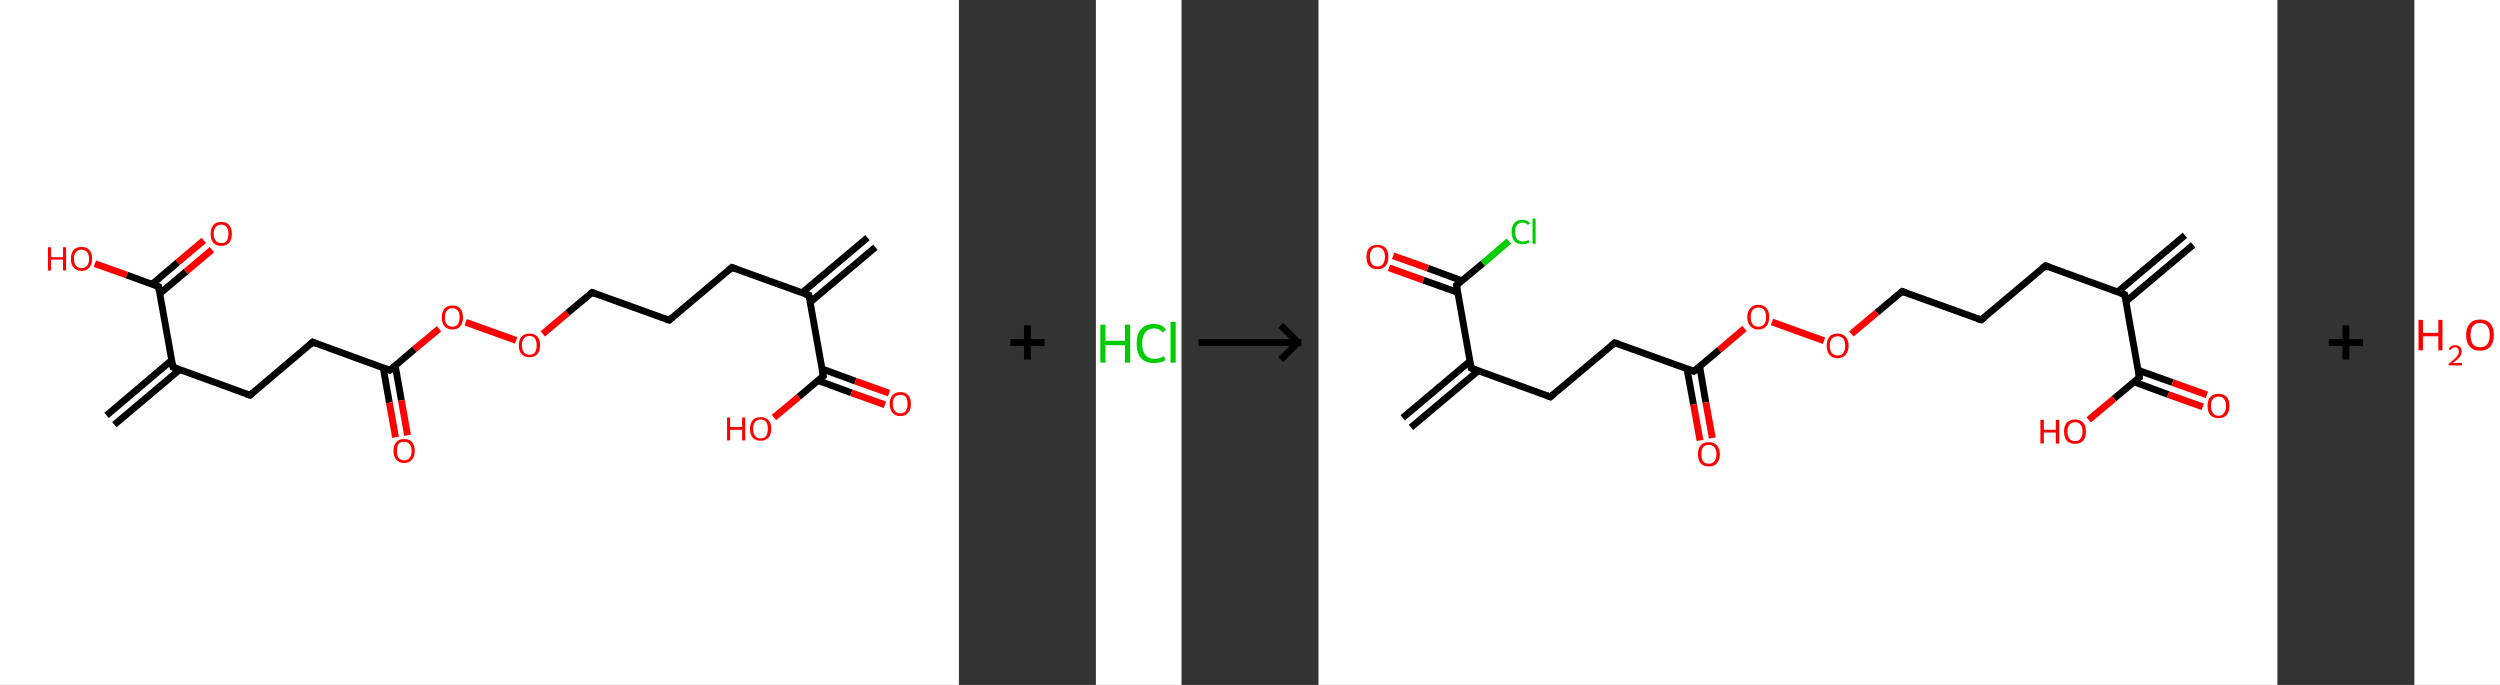 <?xml version='1.0' encoding='ASCII' standalone='yes'?>
<svg xmlns="http://www.w3.org/2000/svg" xmlns:xlink="http://www.w3.org/1999/xlink" version="1.1" width="730.0px" viewBox="0 0 730.0 200.0" height="200.0px">
  <rect x="0" y="0" width="730.0" height="200.0" fill="#333333" stroke="none"/>
  <g>
    <g transform="translate(0, 0) scale(1 1) "><!-- END OF HEADER -->
<rect style="opacity:1.0;fill:#FFFFFF;stroke:none" width="280.0" height="200.0" x="0.0" y="0.0"> </rect>
<path class="bond-0 atom-0 atom-1" d="M 255.6,72.2 L 236.5,88.3" style="fill:none;fill-rule:evenodd;stroke:#000000;stroke-width:2.0px;stroke-linecap:butt;stroke-linejoin:miter;stroke-opacity:1"/>
<path class="bond-0 atom-0 atom-1" d="M 253.3,69.4 L 234.2,85.5" style="fill:none;fill-rule:evenodd;stroke:#000000;stroke-width:2.0px;stroke-linecap:butt;stroke-linejoin:miter;stroke-opacity:1"/>
<path class="bond-1 atom-1 atom-2" d="M 236.2,86.2 L 213.7,78.1" style="fill:none;fill-rule:evenodd;stroke:#000000;stroke-width:2.0px;stroke-linecap:butt;stroke-linejoin:miter;stroke-opacity:1"/>
<path class="bond-2 atom-2 atom-3" d="M 213.7,78.1 L 195.4,93.5" style="fill:none;fill-rule:evenodd;stroke:#000000;stroke-width:2.0px;stroke-linecap:butt;stroke-linejoin:miter;stroke-opacity:1"/>
<path class="bond-3 atom-3 atom-4" d="M 195.4,93.5 L 172.9,85.4" style="fill:none;fill-rule:evenodd;stroke:#000000;stroke-width:2.0px;stroke-linecap:butt;stroke-linejoin:miter;stroke-opacity:1"/>
<path class="bond-4 atom-4 atom-5" d="M 172.9,85.4 L 165.7,91.4" style="fill:none;fill-rule:evenodd;stroke:#000000;stroke-width:2.0px;stroke-linecap:butt;stroke-linejoin:miter;stroke-opacity:1"/>
<path class="bond-4 atom-4 atom-5" d="M 165.7,91.4 L 158.5,97.5" style="fill:none;fill-rule:evenodd;stroke:#FF0000;stroke-width:2.0px;stroke-linecap:butt;stroke-linejoin:miter;stroke-opacity:1"/>
<path class="bond-5 atom-5 atom-6" d="M 150.7,99.4 L 136.0,94.1" style="fill:none;fill-rule:evenodd;stroke:#FF0000;stroke-width:2.0px;stroke-linecap:butt;stroke-linejoin:miter;stroke-opacity:1"/>
<path class="bond-6 atom-6 atom-7" d="M 128.2,96.0 L 121.0,102.0" style="fill:none;fill-rule:evenodd;stroke:#FF0000;stroke-width:2.0px;stroke-linecap:butt;stroke-linejoin:miter;stroke-opacity:1"/>
<path class="bond-6 atom-6 atom-7" d="M 121.0,102.0 L 113.8,108.1" style="fill:none;fill-rule:evenodd;stroke:#000000;stroke-width:2.0px;stroke-linecap:butt;stroke-linejoin:miter;stroke-opacity:1"/>
<path class="bond-7 atom-7 atom-8" d="M 111.9,107.4 L 113.7,117.6" style="fill:none;fill-rule:evenodd;stroke:#000000;stroke-width:2.0px;stroke-linecap:butt;stroke-linejoin:miter;stroke-opacity:1"/>
<path class="bond-7 atom-7 atom-8" d="M 113.7,117.6 L 115.5,127.7" style="fill:none;fill-rule:evenodd;stroke:#FF0000;stroke-width:2.0px;stroke-linecap:butt;stroke-linejoin:miter;stroke-opacity:1"/>
<path class="bond-7 atom-7 atom-8" d="M 115.4,106.7 L 117.2,116.9" style="fill:none;fill-rule:evenodd;stroke:#000000;stroke-width:2.0px;stroke-linecap:butt;stroke-linejoin:miter;stroke-opacity:1"/>
<path class="bond-7 atom-7 atom-8" d="M 117.2,116.9 L 119.0,127.1" style="fill:none;fill-rule:evenodd;stroke:#FF0000;stroke-width:2.0px;stroke-linecap:butt;stroke-linejoin:miter;stroke-opacity:1"/>
<path class="bond-8 atom-7 atom-9" d="M 113.8,108.1 L 91.3,99.9" style="fill:none;fill-rule:evenodd;stroke:#000000;stroke-width:2.0px;stroke-linecap:butt;stroke-linejoin:miter;stroke-opacity:1"/>
<path class="bond-9 atom-9 atom-10" d="M 91.3,99.9 L 73.0,115.4" style="fill:none;fill-rule:evenodd;stroke:#000000;stroke-width:2.0px;stroke-linecap:butt;stroke-linejoin:miter;stroke-opacity:1"/>
<path class="bond-10 atom-10 atom-11" d="M 73.0,115.4 L 50.5,107.2" style="fill:none;fill-rule:evenodd;stroke:#000000;stroke-width:2.0px;stroke-linecap:butt;stroke-linejoin:miter;stroke-opacity:1"/>
<path class="bond-11 atom-11 atom-12" d="M 50.1,105.2 L 31.1,121.3" style="fill:none;fill-rule:evenodd;stroke:#000000;stroke-width:2.0px;stroke-linecap:butt;stroke-linejoin:miter;stroke-opacity:1"/>
<path class="bond-11 atom-11 atom-12" d="M 52.5,107.9 L 33.4,124.0" style="fill:none;fill-rule:evenodd;stroke:#000000;stroke-width:2.0px;stroke-linecap:butt;stroke-linejoin:miter;stroke-opacity:1"/>
<path class="bond-12 atom-11 atom-13" d="M 50.5,107.2 L 46.3,83.7" style="fill:none;fill-rule:evenodd;stroke:#000000;stroke-width:2.0px;stroke-linecap:butt;stroke-linejoin:miter;stroke-opacity:1"/>
<path class="bond-13 atom-13 atom-14" d="M 46.7,85.7 L 54.3,79.3" style="fill:none;fill-rule:evenodd;stroke:#000000;stroke-width:2.0px;stroke-linecap:butt;stroke-linejoin:miter;stroke-opacity:1"/>
<path class="bond-13 atom-13 atom-14" d="M 54.3,79.3 L 61.9,72.9" style="fill:none;fill-rule:evenodd;stroke:#FF0000;stroke-width:2.0px;stroke-linecap:butt;stroke-linejoin:miter;stroke-opacity:1"/>
<path class="bond-13 atom-13 atom-14" d="M 44.4,83.0 L 51.9,76.6" style="fill:none;fill-rule:evenodd;stroke:#000000;stroke-width:2.0px;stroke-linecap:butt;stroke-linejoin:miter;stroke-opacity:1"/>
<path class="bond-13 atom-13 atom-14" d="M 51.9,76.6 L 59.5,70.2" style="fill:none;fill-rule:evenodd;stroke:#FF0000;stroke-width:2.0px;stroke-linecap:butt;stroke-linejoin:miter;stroke-opacity:1"/>
<path class="bond-14 atom-13 atom-15" d="M 46.3,83.7 L 37.0,80.3" style="fill:none;fill-rule:evenodd;stroke:#000000;stroke-width:2.0px;stroke-linecap:butt;stroke-linejoin:miter;stroke-opacity:1"/>
<path class="bond-14 atom-13 atom-15" d="M 37.0,80.3 L 27.7,77.0" style="fill:none;fill-rule:evenodd;stroke:#FF0000;stroke-width:2.0px;stroke-linecap:butt;stroke-linejoin:miter;stroke-opacity:1"/>
<path class="bond-15 atom-1 atom-16" d="M 236.2,86.2 L 240.4,109.8" style="fill:none;fill-rule:evenodd;stroke:#000000;stroke-width:2.0px;stroke-linecap:butt;stroke-linejoin:miter;stroke-opacity:1"/>
<path class="bond-16 atom-16 atom-17" d="M 238.8,111.1 L 248.6,114.7" style="fill:none;fill-rule:evenodd;stroke:#000000;stroke-width:2.0px;stroke-linecap:butt;stroke-linejoin:miter;stroke-opacity:1"/>
<path class="bond-16 atom-16 atom-17" d="M 248.6,114.7 L 258.4,118.2" style="fill:none;fill-rule:evenodd;stroke:#FF0000;stroke-width:2.0px;stroke-linecap:butt;stroke-linejoin:miter;stroke-opacity:1"/>
<path class="bond-16 atom-16 atom-17" d="M 240.0,107.7 L 249.8,111.3" style="fill:none;fill-rule:evenodd;stroke:#000000;stroke-width:2.0px;stroke-linecap:butt;stroke-linejoin:miter;stroke-opacity:1"/>
<path class="bond-16 atom-16 atom-17" d="M 249.8,111.3 L 259.6,114.8" style="fill:none;fill-rule:evenodd;stroke:#FF0000;stroke-width:2.0px;stroke-linecap:butt;stroke-linejoin:miter;stroke-opacity:1"/>
<path class="bond-17 atom-16 atom-18" d="M 240.4,109.8 L 233.2,115.9" style="fill:none;fill-rule:evenodd;stroke:#000000;stroke-width:2.0px;stroke-linecap:butt;stroke-linejoin:miter;stroke-opacity:1"/>
<path class="bond-17 atom-16 atom-18" d="M 233.2,115.9 L 226.0,121.9" style="fill:none;fill-rule:evenodd;stroke:#FF0000;stroke-width:2.0px;stroke-linecap:butt;stroke-linejoin:miter;stroke-opacity:1"/>
<path d="M 235.1,85.8 L 236.2,86.2 L 236.4,87.4" style="fill:none;stroke:#000000;stroke-width:2.0px;stroke-linecap:butt;stroke-linejoin:miter;stroke-opacity:1;"/>
<path d="M 214.8,78.5 L 213.7,78.1 L 212.8,78.9" style="fill:none;stroke:#000000;stroke-width:2.0px;stroke-linecap:butt;stroke-linejoin:miter;stroke-opacity:1;"/>
<path d="M 196.3,92.7 L 195.4,93.5 L 194.3,93.1" style="fill:none;stroke:#000000;stroke-width:2.0px;stroke-linecap:butt;stroke-linejoin:miter;stroke-opacity:1;"/>
<path d="M 174.0,85.8 L 172.9,85.4 L 172.5,85.7" style="fill:none;stroke:#000000;stroke-width:2.0px;stroke-linecap:butt;stroke-linejoin:miter;stroke-opacity:1;"/>
<path d="M 114.2,107.8 L 113.8,108.1 L 112.7,107.7" style="fill:none;stroke:#000000;stroke-width:2.0px;stroke-linecap:butt;stroke-linejoin:miter;stroke-opacity:1;"/>
<path d="M 92.4,100.4 L 91.3,99.9 L 90.4,100.7" style="fill:none;stroke:#000000;stroke-width:2.0px;stroke-linecap:butt;stroke-linejoin:miter;stroke-opacity:1;"/>
<path d="M 73.9,114.6 L 73.0,115.4 L 71.9,115.0" style="fill:none;stroke:#000000;stroke-width:2.0px;stroke-linecap:butt;stroke-linejoin:miter;stroke-opacity:1;"/>
<path d="M 51.6,107.6 L 50.5,107.2 L 50.3,106.1" style="fill:none;stroke:#000000;stroke-width:2.0px;stroke-linecap:butt;stroke-linejoin:miter;stroke-opacity:1;"/>
<path d="M 46.5,84.9 L 46.3,83.7 L 45.8,83.5" style="fill:none;stroke:#000000;stroke-width:2.0px;stroke-linecap:butt;stroke-linejoin:miter;stroke-opacity:1;"/>
<path d="M 240.2,108.6 L 240.4,109.8 L 240.0,110.1" style="fill:none;stroke:#000000;stroke-width:2.0px;stroke-linecap:butt;stroke-linejoin:miter;stroke-opacity:1;"/>
<path class="atom-5" d="M 151.5 100.8 Q 151.5 99.2, 152.3 98.3 Q 153.1 97.4, 154.6 97.4 Q 156.1 97.4, 156.9 98.3 Q 157.7 99.2, 157.7 100.8 Q 157.7 102.5, 156.9 103.4 Q 156.1 104.3, 154.6 104.3 Q 153.1 104.3, 152.3 103.4 Q 151.5 102.5, 151.5 100.8 M 154.6 103.6 Q 155.6 103.6, 156.2 102.9 Q 156.7 102.2, 156.7 100.8 Q 156.7 99.5, 156.2 98.8 Q 155.6 98.1, 154.6 98.1 Q 153.6 98.1, 153.0 98.8 Q 152.4 99.5, 152.4 100.8 Q 152.4 102.2, 153.0 102.9 Q 153.6 103.6, 154.6 103.6 " fill="#FF0000"/>
<path class="atom-6" d="M 129.0 92.7 Q 129.0 91.1, 129.8 90.1 Q 130.6 89.2, 132.1 89.2 Q 133.6 89.2, 134.4 90.1 Q 135.2 91.1, 135.2 92.7 Q 135.2 94.3, 134.4 95.3 Q 133.6 96.2, 132.1 96.2 Q 130.6 96.2, 129.8 95.3 Q 129.0 94.3, 129.0 92.7 M 132.1 95.4 Q 133.1 95.4, 133.7 94.7 Q 134.2 94.0, 134.2 92.7 Q 134.2 91.4, 133.7 90.7 Q 133.1 90.0, 132.1 90.0 Q 131.1 90.0, 130.5 90.7 Q 129.9 91.3, 129.9 92.7 Q 129.9 94.1, 130.5 94.7 Q 131.1 95.4, 132.1 95.4 " fill="#FF0000"/>
<path class="atom-8" d="M 114.9 131.7 Q 114.9 130.0, 115.7 129.1 Q 116.5 128.2, 118.0 128.2 Q 119.5 128.2, 120.3 129.1 Q 121.1 130.0, 121.1 131.7 Q 121.1 133.3, 120.3 134.2 Q 119.5 135.2, 118.0 135.2 Q 116.5 135.2, 115.7 134.2 Q 114.9 133.3, 114.9 131.7 M 118.0 134.4 Q 119.0 134.4, 119.6 133.7 Q 120.2 133.0, 120.2 131.7 Q 120.2 130.3, 119.6 129.7 Q 119.0 129.0, 118.0 129.0 Q 117.0 129.0, 116.4 129.6 Q 115.9 130.3, 115.9 131.7 Q 115.9 133.0, 116.4 133.7 Q 117.0 134.4, 118.0 134.4 " fill="#FF0000"/>
<path class="atom-14" d="M 61.5 68.3 Q 61.5 66.7, 62.3 65.7 Q 63.1 64.8, 64.6 64.8 Q 66.1 64.8, 66.9 65.7 Q 67.7 66.7, 67.7 68.3 Q 67.7 69.9, 66.9 70.9 Q 66.1 71.8, 64.6 71.8 Q 63.1 71.8, 62.3 70.9 Q 61.5 69.9, 61.5 68.3 M 64.6 71.0 Q 65.6 71.0, 66.2 70.3 Q 66.7 69.6, 66.7 68.3 Q 66.7 66.9, 66.2 66.3 Q 65.6 65.6, 64.6 65.6 Q 63.6 65.6, 63.0 66.3 Q 62.4 66.9, 62.4 68.3 Q 62.4 69.6, 63.0 70.3 Q 63.6 71.0, 64.6 71.0 " fill="#FF0000"/>
<path class="atom-15" d="M 14.0 72.2 L 14.9 72.2 L 14.9 75.1 L 18.4 75.1 L 18.4 72.2 L 19.3 72.2 L 19.3 79.0 L 18.4 79.0 L 18.4 75.8 L 14.9 75.8 L 14.9 79.0 L 14.0 79.0 L 14.0 72.2 " fill="#FF0000"/>
<path class="atom-15" d="M 20.7 75.6 Q 20.7 73.9, 21.5 73.0 Q 22.3 72.1, 23.8 72.1 Q 25.3 72.1, 26.1 73.0 Q 26.9 73.9, 26.9 75.6 Q 26.9 77.2, 26.1 78.1 Q 25.3 79.1, 23.8 79.1 Q 22.3 79.1, 21.5 78.1 Q 20.7 77.2, 20.7 75.6 M 23.8 78.3 Q 24.8 78.3, 25.4 77.6 Q 26.0 76.9, 26.0 75.6 Q 26.0 74.2, 25.4 73.6 Q 24.8 72.9, 23.8 72.9 Q 22.8 72.9, 22.2 73.6 Q 21.6 74.2, 21.6 75.6 Q 21.6 76.9, 22.2 77.6 Q 22.8 78.3, 23.8 78.3 " fill="#FF0000"/>
<path class="atom-17" d="M 259.8 117.9 Q 259.8 116.3, 260.6 115.4 Q 261.4 114.5, 262.9 114.5 Q 264.4 114.5, 265.2 115.4 Q 266.0 116.3, 266.0 117.9 Q 266.0 119.6, 265.2 120.5 Q 264.4 121.5, 262.9 121.5 Q 261.4 121.5, 260.6 120.5 Q 259.8 119.6, 259.8 117.9 M 262.9 120.7 Q 263.9 120.7, 264.5 120.0 Q 265.0 119.3, 265.0 117.9 Q 265.0 116.6, 264.5 115.9 Q 263.9 115.3, 262.9 115.3 Q 261.9 115.3, 261.3 115.9 Q 260.7 116.6, 260.7 117.9 Q 260.7 119.3, 261.3 120.0 Q 261.9 120.7, 262.9 120.7 " fill="#FF0000"/>
<path class="atom-18" d="M 212.3 121.9 L 213.2 121.9 L 213.2 124.7 L 216.7 124.7 L 216.7 121.9 L 217.6 121.9 L 217.6 128.6 L 216.7 128.6 L 216.7 125.5 L 213.2 125.5 L 213.2 128.6 L 212.3 128.6 L 212.3 121.9 " fill="#FF0000"/>
<path class="atom-18" d="M 219.0 125.2 Q 219.0 123.6, 219.8 122.7 Q 220.6 121.8, 222.1 121.8 Q 223.6 121.8, 224.4 122.7 Q 225.2 123.6, 225.2 125.2 Q 225.2 126.9, 224.4 127.8 Q 223.6 128.7, 222.1 128.7 Q 220.6 128.7, 219.8 127.8 Q 219.0 126.9, 219.0 125.2 M 222.1 128.0 Q 223.1 128.0, 223.7 127.3 Q 224.2 126.6, 224.2 125.2 Q 224.2 123.9, 223.7 123.2 Q 223.1 122.5, 222.1 122.5 Q 221.1 122.5, 220.5 123.2 Q 219.9 123.9, 219.9 125.2 Q 219.9 126.6, 220.5 127.3 Q 221.1 128.0, 222.1 128.0 " fill="#FF0000"/>
</g>
    <g transform="translate(280.0, 0) scale(1 1) "><line x1="15" y1="100" x2="25" y2="100" style="stroke:rgb(0,0,0);stroke-width:2"/>
  <line x1="20" y1="95" x2="20" y2="105" style="stroke:rgb(0,0,0);stroke-width:2"/>
</g>
    <g transform="translate(320.0, 0) scale(1 1) "><!-- END OF HEADER -->
<rect style="opacity:1.0;fill:#FFFFFF;stroke:none" width="25.0" height="200.0" x="0.0" y="0.0"> </rect>
<path class="atom-0" d="M 1.3 94.8 L 2.8 94.8 L 2.8 99.5 L 8.5 99.5 L 8.5 94.8 L 10.0 94.8 L 10.0 105.9 L 8.5 105.9 L 8.5 100.8 L 2.8 100.8 L 2.8 105.9 L 1.3 105.9 L 1.3 94.8 " fill="#00CC00"/>
<path class="atom-0" d="M 11.9 100.3 Q 11.9 97.5, 13.2 96.1 Q 14.5 94.6, 17.0 94.6 Q 19.3 94.6, 20.5 96.3 L 19.5 97.1 Q 18.6 95.9, 17.0 95.9 Q 15.3 95.9, 14.4 97.1 Q 13.5 98.2, 13.5 100.3 Q 13.5 102.5, 14.5 103.7 Q 15.4 104.8, 17.2 104.8 Q 18.4 104.8, 19.9 104.0 L 20.3 105.2 Q 19.7 105.6, 18.8 105.8 Q 17.9 106.0, 17.0 106.0 Q 14.5 106.0, 13.2 104.6 Q 11.9 103.1, 11.9 100.3 " fill="#00CC00"/>
<path class="atom-0" d="M 21.8 94.0 L 23.3 94.0 L 23.3 105.9 L 21.8 105.9 L 21.8 94.0 " fill="#00CC00"/>
</g>
    <g transform="translate(345.0, 0) scale(1 1) "><line x1="5" y1="100" x2="35" y2="100" style="stroke:rgb(0,0,0);stroke-width:2"/>
  <line x1="34" y1="100" x2="29" y2="95" style="stroke:rgb(0,0,0);stroke-width:2"/>
  <line x1="34" y1="100" x2="29" y2="105" style="stroke:rgb(0,0,0);stroke-width:2"/>
</g>
    <g transform="translate(385.0, 0) scale(1 1) "><!-- END OF HEADER -->
<rect style="opacity:1.0;fill:#FFFFFF;stroke:none" width="280.0" height="200.0" x="0.0" y="0.0"> </rect>
<path class="bond-0 atom-0 atom-1" d="M 255.4,71.5 L 235.7,88.1" style="fill:none;fill-rule:evenodd;stroke:#000000;stroke-width:2.0px;stroke-linecap:butt;stroke-linejoin:miter;stroke-opacity:1"/>
<path class="bond-0 atom-0 atom-1" d="M 253.0,68.7 L 233.4,85.2" style="fill:none;fill-rule:evenodd;stroke:#000000;stroke-width:2.0px;stroke-linecap:butt;stroke-linejoin:miter;stroke-opacity:1"/>
<path class="bond-1 atom-1 atom-2" d="M 235.4,86.0 L 212.3,77.6" style="fill:none;fill-rule:evenodd;stroke:#000000;stroke-width:2.0px;stroke-linecap:butt;stroke-linejoin:miter;stroke-opacity:1"/>
<path class="bond-2 atom-2 atom-3" d="M 212.3,77.6 L 193.5,93.4" style="fill:none;fill-rule:evenodd;stroke:#000000;stroke-width:2.0px;stroke-linecap:butt;stroke-linejoin:miter;stroke-opacity:1"/>
<path class="bond-3 atom-3 atom-4" d="M 193.5,93.4 L 170.4,85.1" style="fill:none;fill-rule:evenodd;stroke:#000000;stroke-width:2.0px;stroke-linecap:butt;stroke-linejoin:miter;stroke-opacity:1"/>
<path class="bond-4 atom-4 atom-5" d="M 170.4,85.1 L 163.0,91.3" style="fill:none;fill-rule:evenodd;stroke:#000000;stroke-width:2.0px;stroke-linecap:butt;stroke-linejoin:miter;stroke-opacity:1"/>
<path class="bond-4 atom-4 atom-5" d="M 163.0,91.3 L 155.6,97.5" style="fill:none;fill-rule:evenodd;stroke:#FF0000;stroke-width:2.0px;stroke-linecap:butt;stroke-linejoin:miter;stroke-opacity:1"/>
<path class="bond-5 atom-5 atom-6" d="M 147.6,99.5 L 132.4,94.0" style="fill:none;fill-rule:evenodd;stroke:#FF0000;stroke-width:2.0px;stroke-linecap:butt;stroke-linejoin:miter;stroke-opacity:1"/>
<path class="bond-6 atom-6 atom-7" d="M 124.4,95.9 L 117.0,102.2" style="fill:none;fill-rule:evenodd;stroke:#FF0000;stroke-width:2.0px;stroke-linecap:butt;stroke-linejoin:miter;stroke-opacity:1"/>
<path class="bond-6 atom-6 atom-7" d="M 117.0,102.2 L 109.6,108.4" style="fill:none;fill-rule:evenodd;stroke:#000000;stroke-width:2.0px;stroke-linecap:butt;stroke-linejoin:miter;stroke-opacity:1"/>
<path class="bond-7 atom-7 atom-8" d="M 107.6,107.7 L 109.5,118.1" style="fill:none;fill-rule:evenodd;stroke:#000000;stroke-width:2.0px;stroke-linecap:butt;stroke-linejoin:miter;stroke-opacity:1"/>
<path class="bond-7 atom-7 atom-8" d="M 109.5,118.1 L 111.4,128.6" style="fill:none;fill-rule:evenodd;stroke:#FF0000;stroke-width:2.0px;stroke-linecap:butt;stroke-linejoin:miter;stroke-opacity:1"/>
<path class="bond-7 atom-7 atom-8" d="M 111.3,107.0 L 113.1,117.5" style="fill:none;fill-rule:evenodd;stroke:#000000;stroke-width:2.0px;stroke-linecap:butt;stroke-linejoin:miter;stroke-opacity:1"/>
<path class="bond-7 atom-7 atom-8" d="M 113.1,117.5 L 115.0,127.9" style="fill:none;fill-rule:evenodd;stroke:#FF0000;stroke-width:2.0px;stroke-linecap:butt;stroke-linejoin:miter;stroke-opacity:1"/>
<path class="bond-8 atom-7 atom-9" d="M 109.6,108.4 L 86.5,100.1" style="fill:none;fill-rule:evenodd;stroke:#000000;stroke-width:2.0px;stroke-linecap:butt;stroke-linejoin:miter;stroke-opacity:1"/>
<path class="bond-9 atom-9 atom-10" d="M 86.5,100.1 L 67.7,115.9" style="fill:none;fill-rule:evenodd;stroke:#000000;stroke-width:2.0px;stroke-linecap:butt;stroke-linejoin:miter;stroke-opacity:1"/>
<path class="bond-10 atom-10 atom-11" d="M 67.7,115.9 L 44.6,107.5" style="fill:none;fill-rule:evenodd;stroke:#000000;stroke-width:2.0px;stroke-linecap:butt;stroke-linejoin:miter;stroke-opacity:1"/>
<path class="bond-11 atom-11 atom-12" d="M 44.3,105.4 L 24.6,122.0" style="fill:none;fill-rule:evenodd;stroke:#000000;stroke-width:2.0px;stroke-linecap:butt;stroke-linejoin:miter;stroke-opacity:1"/>
<path class="bond-11 atom-11 atom-12" d="M 46.6,108.3 L 27.0,124.8" style="fill:none;fill-rule:evenodd;stroke:#000000;stroke-width:2.0px;stroke-linecap:butt;stroke-linejoin:miter;stroke-opacity:1"/>
<path class="bond-12 atom-11 atom-13" d="M 44.6,107.5 L 40.3,83.3" style="fill:none;fill-rule:evenodd;stroke:#000000;stroke-width:2.0px;stroke-linecap:butt;stroke-linejoin:miter;stroke-opacity:1"/>
<path class="bond-13 atom-13 atom-14" d="M 41.9,82.0 L 31.9,78.3" style="fill:none;fill-rule:evenodd;stroke:#000000;stroke-width:2.0px;stroke-linecap:butt;stroke-linejoin:miter;stroke-opacity:1"/>
<path class="bond-13 atom-13 atom-14" d="M 31.9,78.3 L 21.8,74.7" style="fill:none;fill-rule:evenodd;stroke:#FF0000;stroke-width:2.0px;stroke-linecap:butt;stroke-linejoin:miter;stroke-opacity:1"/>
<path class="bond-13 atom-13 atom-14" d="M 40.7,85.4 L 30.6,81.8" style="fill:none;fill-rule:evenodd;stroke:#000000;stroke-width:2.0px;stroke-linecap:butt;stroke-linejoin:miter;stroke-opacity:1"/>
<path class="bond-13 atom-13 atom-14" d="M 30.6,81.8 L 20.6,78.2" style="fill:none;fill-rule:evenodd;stroke:#FF0000;stroke-width:2.0px;stroke-linecap:butt;stroke-linejoin:miter;stroke-opacity:1"/>
<path class="bond-14 atom-13 atom-15" d="M 40.3,83.3 L 48.0,76.9" style="fill:none;fill-rule:evenodd;stroke:#000000;stroke-width:2.0px;stroke-linecap:butt;stroke-linejoin:miter;stroke-opacity:1"/>
<path class="bond-14 atom-13 atom-15" d="M 48.0,76.9 L 55.6,70.4" style="fill:none;fill-rule:evenodd;stroke:#00CC00;stroke-width:2.0px;stroke-linecap:butt;stroke-linejoin:miter;stroke-opacity:1"/>
<path class="bond-15 atom-1 atom-16" d="M 235.4,86.0 L 239.7,110.2" style="fill:none;fill-rule:evenodd;stroke:#000000;stroke-width:2.0px;stroke-linecap:butt;stroke-linejoin:miter;stroke-opacity:1"/>
<path class="bond-16 atom-16 atom-17" d="M 238.1,111.5 L 248.1,115.2" style="fill:none;fill-rule:evenodd;stroke:#000000;stroke-width:2.0px;stroke-linecap:butt;stroke-linejoin:miter;stroke-opacity:1"/>
<path class="bond-16 atom-16 atom-17" d="M 248.1,115.2 L 258.2,118.8" style="fill:none;fill-rule:evenodd;stroke:#FF0000;stroke-width:2.0px;stroke-linecap:butt;stroke-linejoin:miter;stroke-opacity:1"/>
<path class="bond-16 atom-16 atom-17" d="M 239.3,108.1 L 249.4,111.7" style="fill:none;fill-rule:evenodd;stroke:#000000;stroke-width:2.0px;stroke-linecap:butt;stroke-linejoin:miter;stroke-opacity:1"/>
<path class="bond-16 atom-16 atom-17" d="M 249.4,111.7 L 259.4,115.3" style="fill:none;fill-rule:evenodd;stroke:#FF0000;stroke-width:2.0px;stroke-linecap:butt;stroke-linejoin:miter;stroke-opacity:1"/>
<path class="bond-17 atom-16 atom-18" d="M 239.7,110.2 L 232.3,116.4" style="fill:none;fill-rule:evenodd;stroke:#000000;stroke-width:2.0px;stroke-linecap:butt;stroke-linejoin:miter;stroke-opacity:1"/>
<path class="bond-17 atom-16 atom-18" d="M 232.3,116.4 L 224.9,122.6" style="fill:none;fill-rule:evenodd;stroke:#FF0000;stroke-width:2.0px;stroke-linecap:butt;stroke-linejoin:miter;stroke-opacity:1"/>
<path d="M 234.2,85.5 L 235.4,86.0 L 235.6,87.2" style="fill:none;stroke:#000000;stroke-width:2.0px;stroke-linecap:butt;stroke-linejoin:miter;stroke-opacity:1;"/>
<path d="M 213.4,78.0 L 212.3,77.6 L 211.3,78.4" style="fill:none;stroke:#000000;stroke-width:2.0px;stroke-linecap:butt;stroke-linejoin:miter;stroke-opacity:1;"/>
<path d="M 194.4,92.7 L 193.5,93.4 L 192.3,93.0" style="fill:none;stroke:#000000;stroke-width:2.0px;stroke-linecap:butt;stroke-linejoin:miter;stroke-opacity:1;"/>
<path d="M 171.5,85.5 L 170.4,85.1 L 170.0,85.4" style="fill:none;stroke:#000000;stroke-width:2.0px;stroke-linecap:butt;stroke-linejoin:miter;stroke-opacity:1;"/>
<path d="M 110.0,108.1 L 109.6,108.4 L 108.5,108.0" style="fill:none;stroke:#000000;stroke-width:2.0px;stroke-linecap:butt;stroke-linejoin:miter;stroke-opacity:1;"/>
<path d="M 87.7,100.5 L 86.5,100.1 L 85.6,100.8" style="fill:none;stroke:#000000;stroke-width:2.0px;stroke-linecap:butt;stroke-linejoin:miter;stroke-opacity:1;"/>
<path d="M 68.7,115.1 L 67.7,115.9 L 66.6,115.5" style="fill:none;stroke:#000000;stroke-width:2.0px;stroke-linecap:butt;stroke-linejoin:miter;stroke-opacity:1;"/>
<path d="M 45.8,108.0 L 44.6,107.5 L 44.4,106.3" style="fill:none;stroke:#000000;stroke-width:2.0px;stroke-linecap:butt;stroke-linejoin:miter;stroke-opacity:1;"/>
<path d="M 40.5,84.5 L 40.3,83.3 L 40.7,83.0" style="fill:none;stroke:#000000;stroke-width:2.0px;stroke-linecap:butt;stroke-linejoin:miter;stroke-opacity:1;"/>
<path d="M 239.5,108.9 L 239.7,110.2 L 239.3,110.5" style="fill:none;stroke:#000000;stroke-width:2.0px;stroke-linecap:butt;stroke-linejoin:miter;stroke-opacity:1;"/>
<path class="atom-5" d="M 148.4 100.9 Q 148.4 99.3, 149.2 98.3 Q 150.0 97.4, 151.6 97.4 Q 153.1 97.4, 153.9 98.3 Q 154.8 99.3, 154.8 100.9 Q 154.8 102.6, 153.9 103.6 Q 153.1 104.6, 151.6 104.6 Q 150.0 104.6, 149.2 103.6 Q 148.4 102.6, 148.4 100.9 M 151.6 103.8 Q 152.6 103.8, 153.2 103.1 Q 153.8 102.3, 153.8 100.9 Q 153.8 99.6, 153.2 98.9 Q 152.6 98.2, 151.6 98.2 Q 150.5 98.2, 149.9 98.9 Q 149.3 99.6, 149.3 100.9 Q 149.3 102.4, 149.9 103.1 Q 150.5 103.8, 151.6 103.8 " fill="#FF0000"/>
<path class="atom-6" d="M 125.2 92.6 Q 125.2 90.9, 126.1 90.0 Q 126.9 89.0, 128.4 89.0 Q 130.0 89.0, 130.8 90.0 Q 131.6 90.9, 131.6 92.6 Q 131.6 94.3, 130.8 95.2 Q 130.0 96.2, 128.4 96.2 Q 126.9 96.2, 126.1 95.2 Q 125.2 94.3, 125.2 92.6 M 128.4 95.4 Q 129.5 95.4, 130.1 94.7 Q 130.7 94.0, 130.7 92.6 Q 130.7 91.2, 130.1 90.5 Q 129.5 89.8, 128.4 89.8 Q 127.4 89.8, 126.8 90.5 Q 126.2 91.2, 126.2 92.6 Q 126.2 94.0, 126.8 94.7 Q 127.4 95.4, 128.4 95.4 " fill="#FF0000"/>
<path class="atom-8" d="M 110.8 132.6 Q 110.8 131.0, 111.6 130.0 Q 112.4 129.1, 114.0 129.1 Q 115.5 129.1, 116.3 130.0 Q 117.2 131.0, 117.2 132.6 Q 117.2 134.3, 116.3 135.3 Q 115.5 136.2, 114.0 136.2 Q 112.4 136.2, 111.6 135.3 Q 110.8 134.3, 110.8 132.6 M 114.0 135.4 Q 115.0 135.4, 115.6 134.7 Q 116.2 134.0, 116.2 132.6 Q 116.2 131.3, 115.6 130.6 Q 115.0 129.9, 114.0 129.9 Q 112.9 129.9, 112.3 130.6 Q 111.8 131.2, 111.8 132.6 Q 111.8 134.0, 112.3 134.7 Q 112.9 135.4, 114.0 135.4 " fill="#FF0000"/>
<path class="atom-14" d="M 14.0 75.0 Q 14.0 73.3, 14.8 72.4 Q 15.7 71.5, 17.2 71.5 Q 18.7 71.5, 19.6 72.4 Q 20.4 73.3, 20.4 75.0 Q 20.4 76.7, 19.6 77.7 Q 18.7 78.6, 17.2 78.6 Q 15.7 78.6, 14.8 77.7 Q 14.0 76.7, 14.0 75.0 M 17.2 77.8 Q 18.3 77.8, 18.8 77.1 Q 19.4 76.4, 19.4 75.0 Q 19.4 73.6, 18.8 72.9 Q 18.3 72.2, 17.2 72.2 Q 16.1 72.2, 15.6 72.9 Q 15.0 73.6, 15.0 75.0 Q 15.0 76.4, 15.6 77.1 Q 16.1 77.8, 17.2 77.8 " fill="#FF0000"/>
<path class="atom-15" d="M 56.4 67.7 Q 56.4 66.0, 57.2 65.1 Q 58.0 64.2, 59.6 64.2 Q 61.0 64.2, 61.8 65.2 L 61.1 65.7 Q 60.6 65.0, 59.6 65.0 Q 58.5 65.0, 58.0 65.7 Q 57.4 66.4, 57.4 67.7 Q 57.4 69.1, 58.0 69.8 Q 58.6 70.5, 59.7 70.5 Q 60.5 70.5, 61.4 70.1 L 61.6 70.8 Q 61.3 71.0, 60.7 71.2 Q 60.2 71.3, 59.6 71.3 Q 58.0 71.3, 57.2 70.4 Q 56.4 69.5, 56.4 67.7 " fill="#00CC00"/>
<path class="atom-15" d="M 62.5 63.8 L 63.4 63.8 L 63.4 71.2 L 62.5 71.2 L 62.5 63.8 " fill="#00CC00"/>
<path class="atom-17" d="M 259.6 118.5 Q 259.6 116.9, 260.4 115.9 Q 261.3 115.0, 262.8 115.0 Q 264.3 115.0, 265.2 115.9 Q 266.0 116.9, 266.0 118.5 Q 266.0 120.2, 265.2 121.2 Q 264.3 122.1, 262.8 122.1 Q 261.3 122.1, 260.4 121.2 Q 259.6 120.2, 259.6 118.5 M 262.8 121.4 Q 263.9 121.4, 264.4 120.6 Q 265.0 119.9, 265.0 118.5 Q 265.0 117.2, 264.4 116.5 Q 263.9 115.8, 262.8 115.8 Q 261.7 115.8, 261.2 116.5 Q 260.6 117.2, 260.6 118.5 Q 260.6 119.9, 261.2 120.6 Q 261.7 121.4, 262.8 121.4 " fill="#FF0000"/>
<path class="atom-18" d="M 210.8 122.6 L 211.8 122.6 L 211.8 125.5 L 215.3 125.5 L 215.3 122.6 L 216.3 122.6 L 216.3 129.5 L 215.3 129.5 L 215.3 126.3 L 211.8 126.3 L 211.8 129.5 L 210.8 129.5 L 210.8 122.6 " fill="#FF0000"/>
<path class="atom-18" d="M 217.7 126.0 Q 217.7 124.3, 218.5 123.4 Q 219.4 122.5, 220.9 122.5 Q 222.4 122.5, 223.3 123.4 Q 224.1 124.3, 224.1 126.0 Q 224.1 127.7, 223.3 128.7 Q 222.4 129.6, 220.9 129.6 Q 219.4 129.6, 218.5 128.7 Q 217.7 127.7, 217.7 126.0 M 220.9 128.8 Q 222.0 128.8, 222.5 128.1 Q 223.1 127.4, 223.1 126.0 Q 223.1 124.6, 222.5 124.0 Q 222.0 123.3, 220.9 123.3 Q 219.8 123.3, 219.3 124.0 Q 218.7 124.6, 218.7 126.0 Q 218.7 127.4, 219.3 128.1 Q 219.8 128.8, 220.9 128.8 " fill="#FF0000"/>
</g>
    <g transform="translate(665.0, 0) scale(1 1) "><line x1="15" y1="100" x2="25" y2="100" style="stroke:rgb(0,0,0);stroke-width:2"/>
  <line x1="20" y1="95" x2="20" y2="105" style="stroke:rgb(0,0,0);stroke-width:2"/>
</g>
    <g transform="translate(705.0, 0) scale(1 1) "><!-- END OF HEADER -->
<rect style="opacity:1.0;fill:#FFFFFF;stroke:none" width="25.0" height="200.0" x="0.0" y="0.0"> </rect>
<path class="atom-0" d="M 1.2 93.4 L 2.5 93.4 L 2.5 97.2 L 7.0 97.2 L 7.0 93.4 L 8.2 93.4 L 8.2 102.3 L 7.0 102.3 L 7.0 98.2 L 2.5 98.2 L 2.5 102.3 L 1.2 102.3 L 1.2 93.4 " fill="#FF0000"/>
<path class="atom-0" d="M 10.0 102.0 Q 10.2 101.4, 10.7 101.1 Q 11.2 100.8, 11.9 100.8 Q 12.8 100.8, 13.3 101.3 Q 13.8 101.7, 13.8 102.6 Q 13.8 103.5, 13.2 104.3 Q 12.5 105.1, 11.2 106.0 L 13.9 106.0 L 13.9 106.7 L 10.0 106.7 L 10.0 106.2 Q 11.1 105.4, 11.7 104.8 Q 12.4 104.2, 12.7 103.7 Q 13.0 103.2, 13.0 102.6 Q 13.0 102.1, 12.7 101.8 Q 12.4 101.4, 11.9 101.4 Q 11.5 101.4, 11.1 101.6 Q 10.8 101.8, 10.6 102.2 L 10.0 102.0 " fill="#FF0000"/>
<path class="atom-0" d="M 15.1 97.8 Q 15.1 95.7, 16.2 94.5 Q 17.2 93.3, 19.2 93.3 Q 21.1 93.3, 22.2 94.5 Q 23.2 95.7, 23.2 97.8 Q 23.2 100.0, 22.2 101.2 Q 21.1 102.4, 19.2 102.4 Q 17.2 102.4, 16.2 101.2 Q 15.1 100.0, 15.1 97.8 M 19.2 101.4 Q 20.5 101.4, 21.3 100.5 Q 22.0 99.6, 22.0 97.8 Q 22.0 96.1, 21.3 95.2 Q 20.5 94.3, 19.2 94.3 Q 17.8 94.3, 17.1 95.2 Q 16.4 96.1, 16.4 97.8 Q 16.4 99.6, 17.1 100.5 Q 17.8 101.4, 19.2 101.4 " fill="#FF0000"/>
</g>
  </g>
</svg>
